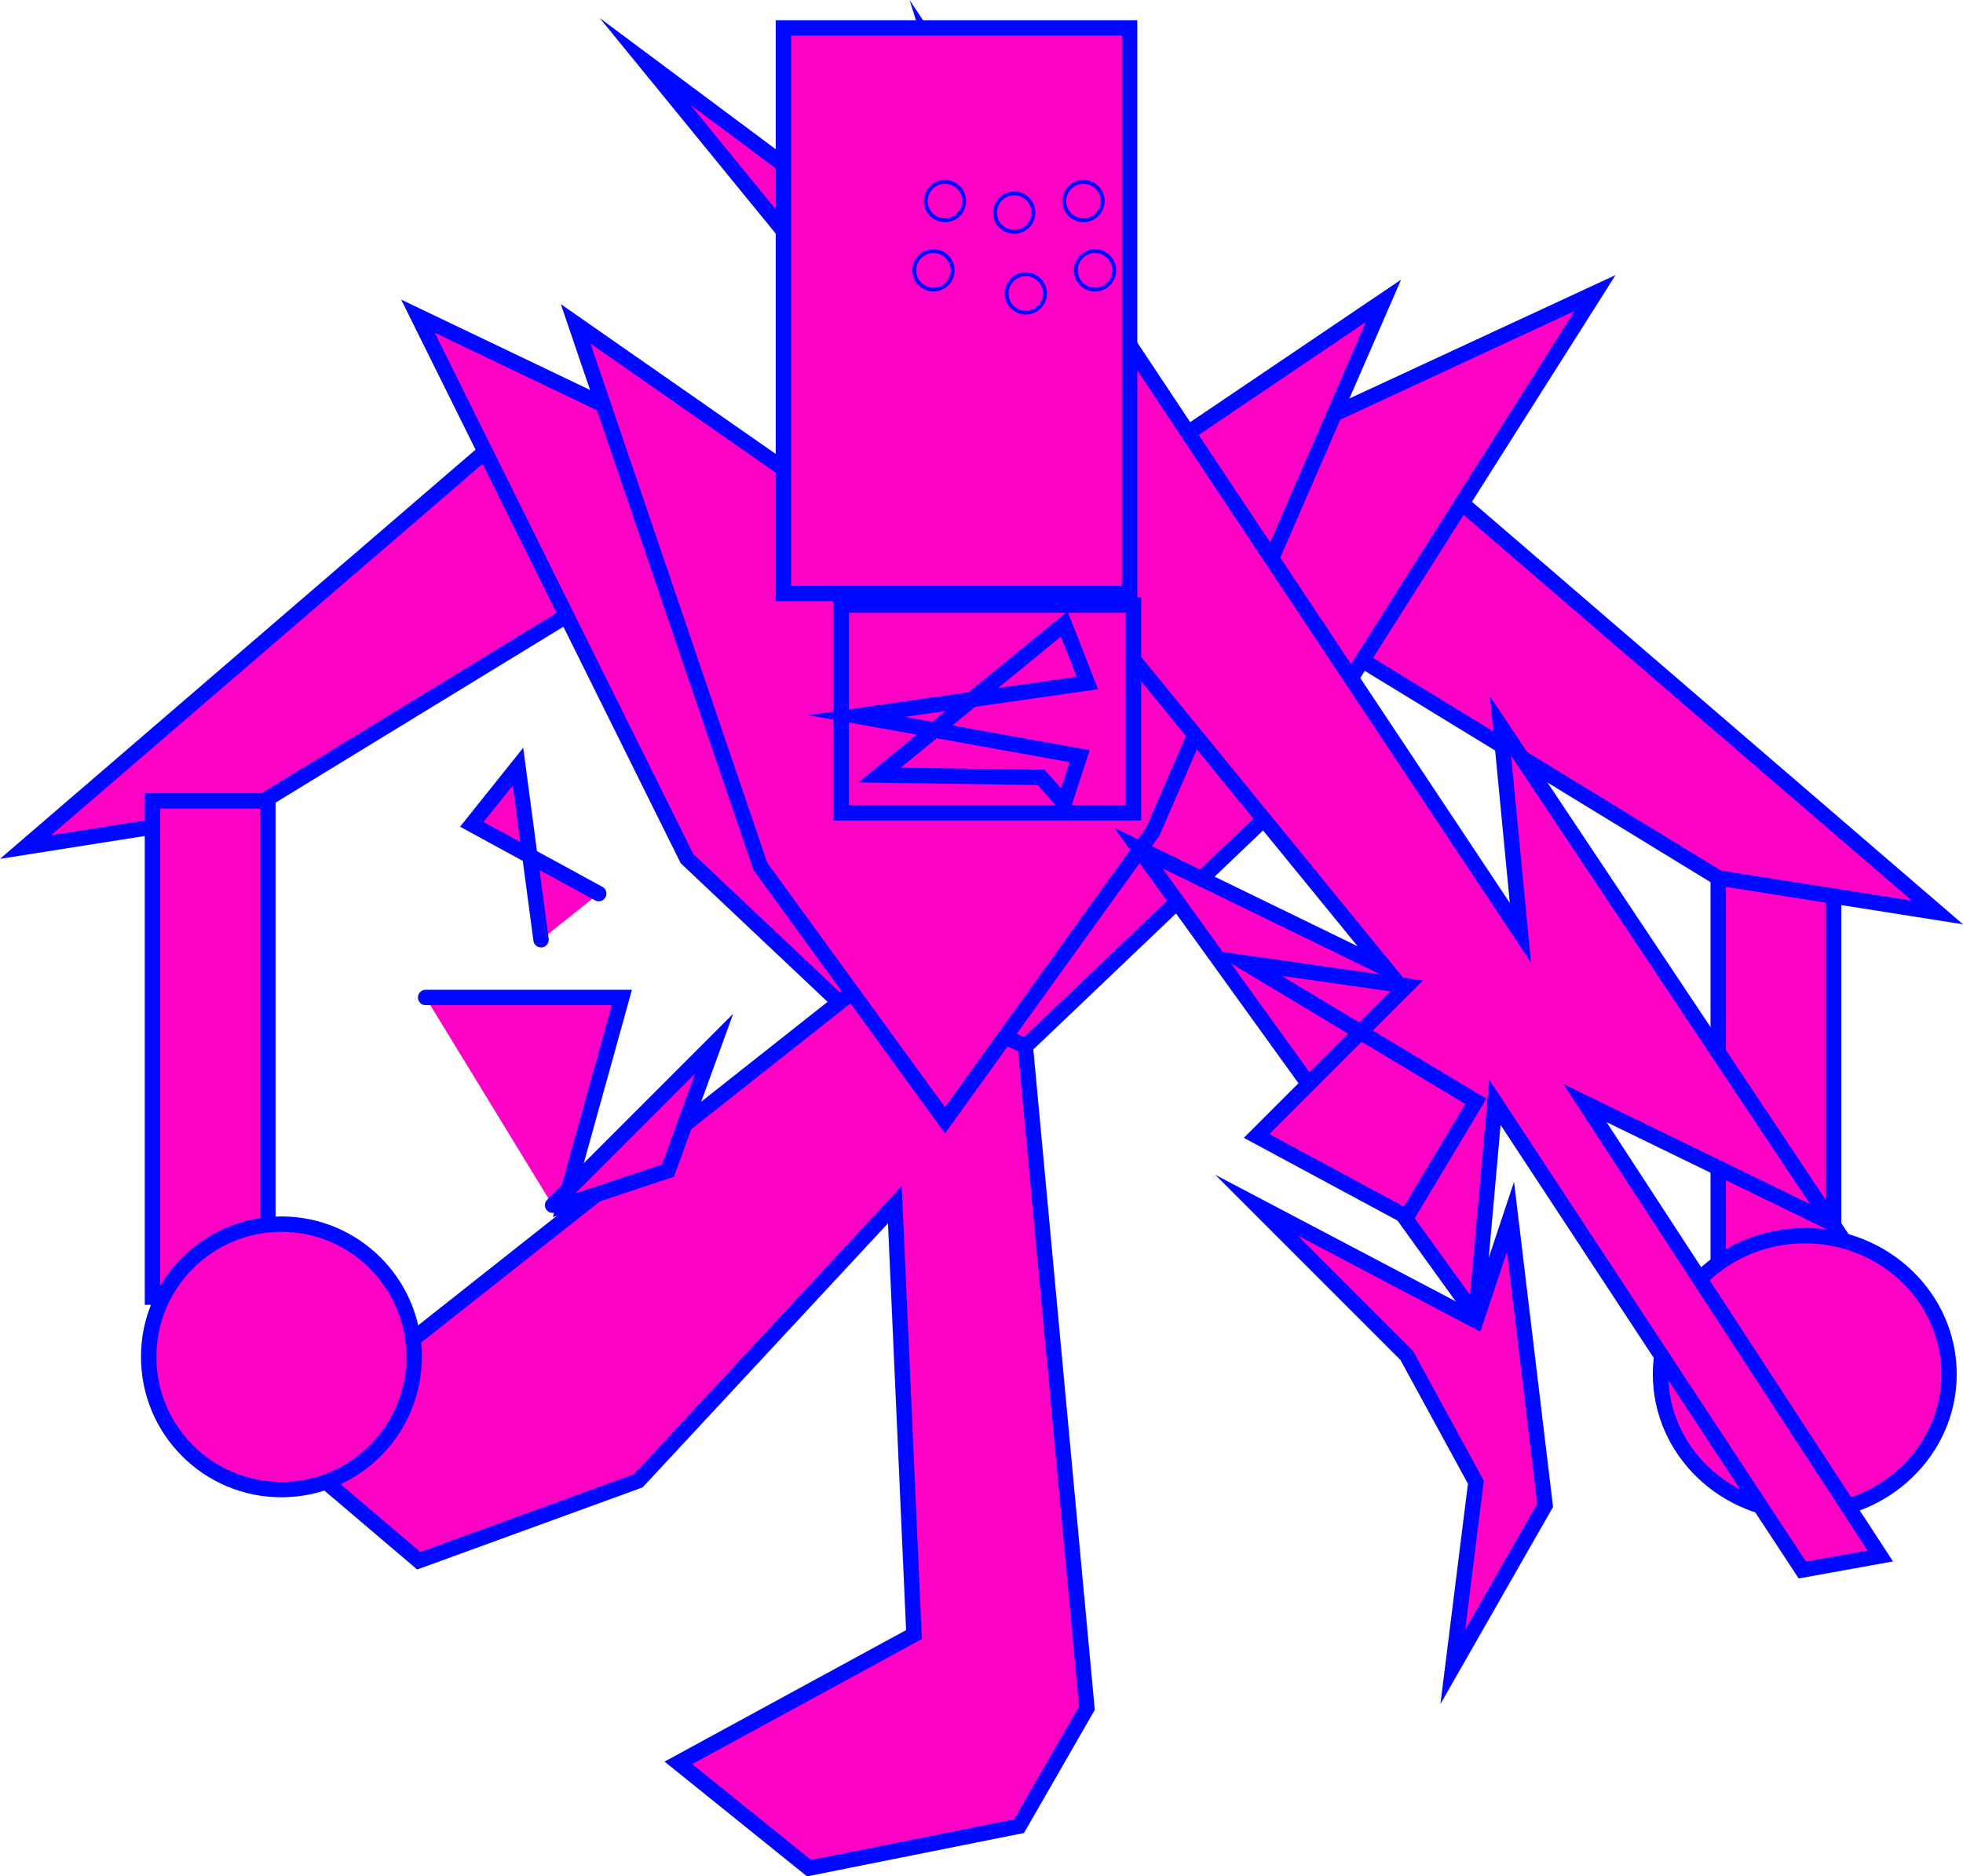 <svg version="1.1" xmlns="http://www.w3.org/2000/svg" xmlns:xlink="http://www.w3.org/1999/xlink" width="255.391" height="244.102" viewBox="0,0,255.391,244.102"><g transform="translate(-111.554,-56.667)"><g data-paper-data="{&quot;isPaintingLayer&quot;:true}" fill="#ff00c5" fill-rule="nonzero" stroke="#0008ff" stroke-linejoin="miter" stroke-miterlimit="10" stroke-dasharray="" stroke-dashoffset="0" style="mix-blend-mode: normal"><path d="M335.098,230.929v-64.565h15.015v64.565z" stroke-width="2" stroke-linecap="butt"/><path d="M197.455,129.323l-54.054,33.033l-28.529,4.505l64.565,-55.556z" data-paper-data="{&quot;index&quot;:null}" stroke-width="2" stroke-linecap="round"/><path d="M299.062,119.818l64.565,55.556l-28.529,-4.505l-54.054,-33.033z" stroke-width="2" stroke-linecap="round"/><path d="M319.077,94.788l-43.758,69.069l-39.382,37.538l-35.006,-33.033l-35.006,-70.571l72.201,34.535z" stroke-width="2" stroke-linecap="round"/><path d="M224.912,183.78l20.034,8.955l8.018,86.146l-8.828,15.348l-27.32,5.469l-17.009,-13.701l30.657,-16.689l-2.489,-55.928l-33.383,35.925l-28.556,10.401l-17.933,-15.243z" stroke-width="2" stroke-linecap="round"/><path d="M291.554,95.794l-30.03,69.069l-27.027,37.538l-24.024,-33.033l-24.024,-70.571l49.55,34.535z" stroke-width="2" stroke-linecap="round"/><path d="M365.128,235.434c0,9.951 -8.403,18.018 -18.769,18.018c-10.366,0 -18.769,-8.067 -18.769,-18.018c0,-9.951 8.403,-18.018 18.769,-18.018c10.366,0 18.769,8.067 18.769,18.018z" stroke-width="2" stroke-linecap="butt"/><path d="M131.389,225.419v-64.565h15.015v64.565z" stroke-width="2" stroke-linecap="butt"/><path d="M165.428,233.182c0,9.536 -7.731,17.267 -17.267,17.267c-9.536,0 -17.267,-7.731 -17.267,-17.267c0,-9.536 7.731,-17.267 17.267,-17.267c9.536,0 17.267,7.731 17.267,17.267z" stroke-width="2" stroke-linecap="butt"/><path d="M317.76,200.167l38.417,58.914l-10.137,1.829l-39.996,-60.849l-2.481,27.822l-43.902,-60.884l32.166,15.652l-96.362,-118.004l49.543,36.931l-12.065,-38.514l76.416,114.945l-2.587,-26.907l43.156,64.718z" stroke-width="2" stroke-linecap="round"/><path d="M213.476,133.877v-73.574h45.045v73.574z" stroke-width="2" stroke-linecap="butt"/><path d="M231.997,82.826c0,-1.381 1.119,-2.5 2.5,-2.5c1.381,0 2.5,1.119 2.5,2.5c0,1.381 -1.119,2.5 -2.5,2.5c-1.381,0 -2.5,-1.119 -2.5,-2.5z" stroke-width="0.5" stroke-linecap="butt"/><path d="M241.006,84.327c0,-1.381 1.119,-2.5 2.5,-2.5c1.381,0 2.5,1.119 2.5,2.5c0,1.381 -1.119,2.5 -2.5,2.5c-1.381,0 -2.5,-1.119 -2.5,-2.5z" stroke-width="0.5" stroke-linecap="butt"/><path d="M250.015,82.826c0,-1.381 1.119,-2.5 2.5,-2.5c1.381,0 2.5,1.119 2.5,2.5c0,1.381 -1.119,2.5 -2.5,2.5c-1.381,0 -2.5,-1.119 -2.5,-2.5z" stroke-width="0.5" stroke-linecap="butt"/><path d="M230.495,91.835c0,-1.381 1.119,-2.5 2.5,-2.5c1.381,0 2.5,1.119 2.5,2.5c0,1.381 -1.119,2.5 -2.5,2.5c-1.381,0 -2.5,-1.119 -2.5,-2.5z" stroke-width="0.5" stroke-linecap="butt"/><path d="M242.508,94.838c0,-1.381 1.119,-2.5 2.5,-2.5c1.381,0 2.5,1.119 2.5,2.5c0,1.381 -1.119,2.5 -2.5,2.5c-1.381,0 -2.5,-1.119 -2.5,-2.5z" stroke-width="0.5" stroke-linecap="butt"/><path d="M251.517,91.835c0,-1.381 1.119,-2.5 2.5,-2.5c1.381,0 2.5,1.119 2.5,2.5c0,1.381 -1.119,2.5 -2.5,2.5c-1.381,0 -2.5,-1.119 -2.5,-2.5z" stroke-width="0.5" stroke-linecap="butt"/><path d="M220.983,162.405v-27.027h38.038v27.027z" stroke-width="2" stroke-linecap="butt"/><path d="M250.013,137.835l3.003,7.678l-30.03,4.3l29.029,5.221l-2.002,6.143l-3.003,-3.378l-21.021,-0.307z" stroke-width="2" stroke-linecap="round"/><path d="M275.038,204.447l19.52,-19.52l-21.021,-3.003l30.03,18.018l-9.009,15.015z" stroke-width="2" stroke-linecap="round"/><path d="M166.929,186.429h25.526l-7.508,27.027l13.514,-4.505l6.006,-16.517l-21.021,21.021" stroke-width="2" stroke-linecap="round"/><path d="M181.944,178.922l-3.003,-22.523l-6.006,7.508l16.517,9.009" stroke-width="2" stroke-linecap="round"/><path d="M275.038,213.456l28.529,15.015l4.505,-13.514l4.505,37.538l-12.012,21.021l3.003,-24.024l-9.009,-16.517z" stroke-width="2" stroke-linecap="round"/></g></g></svg>